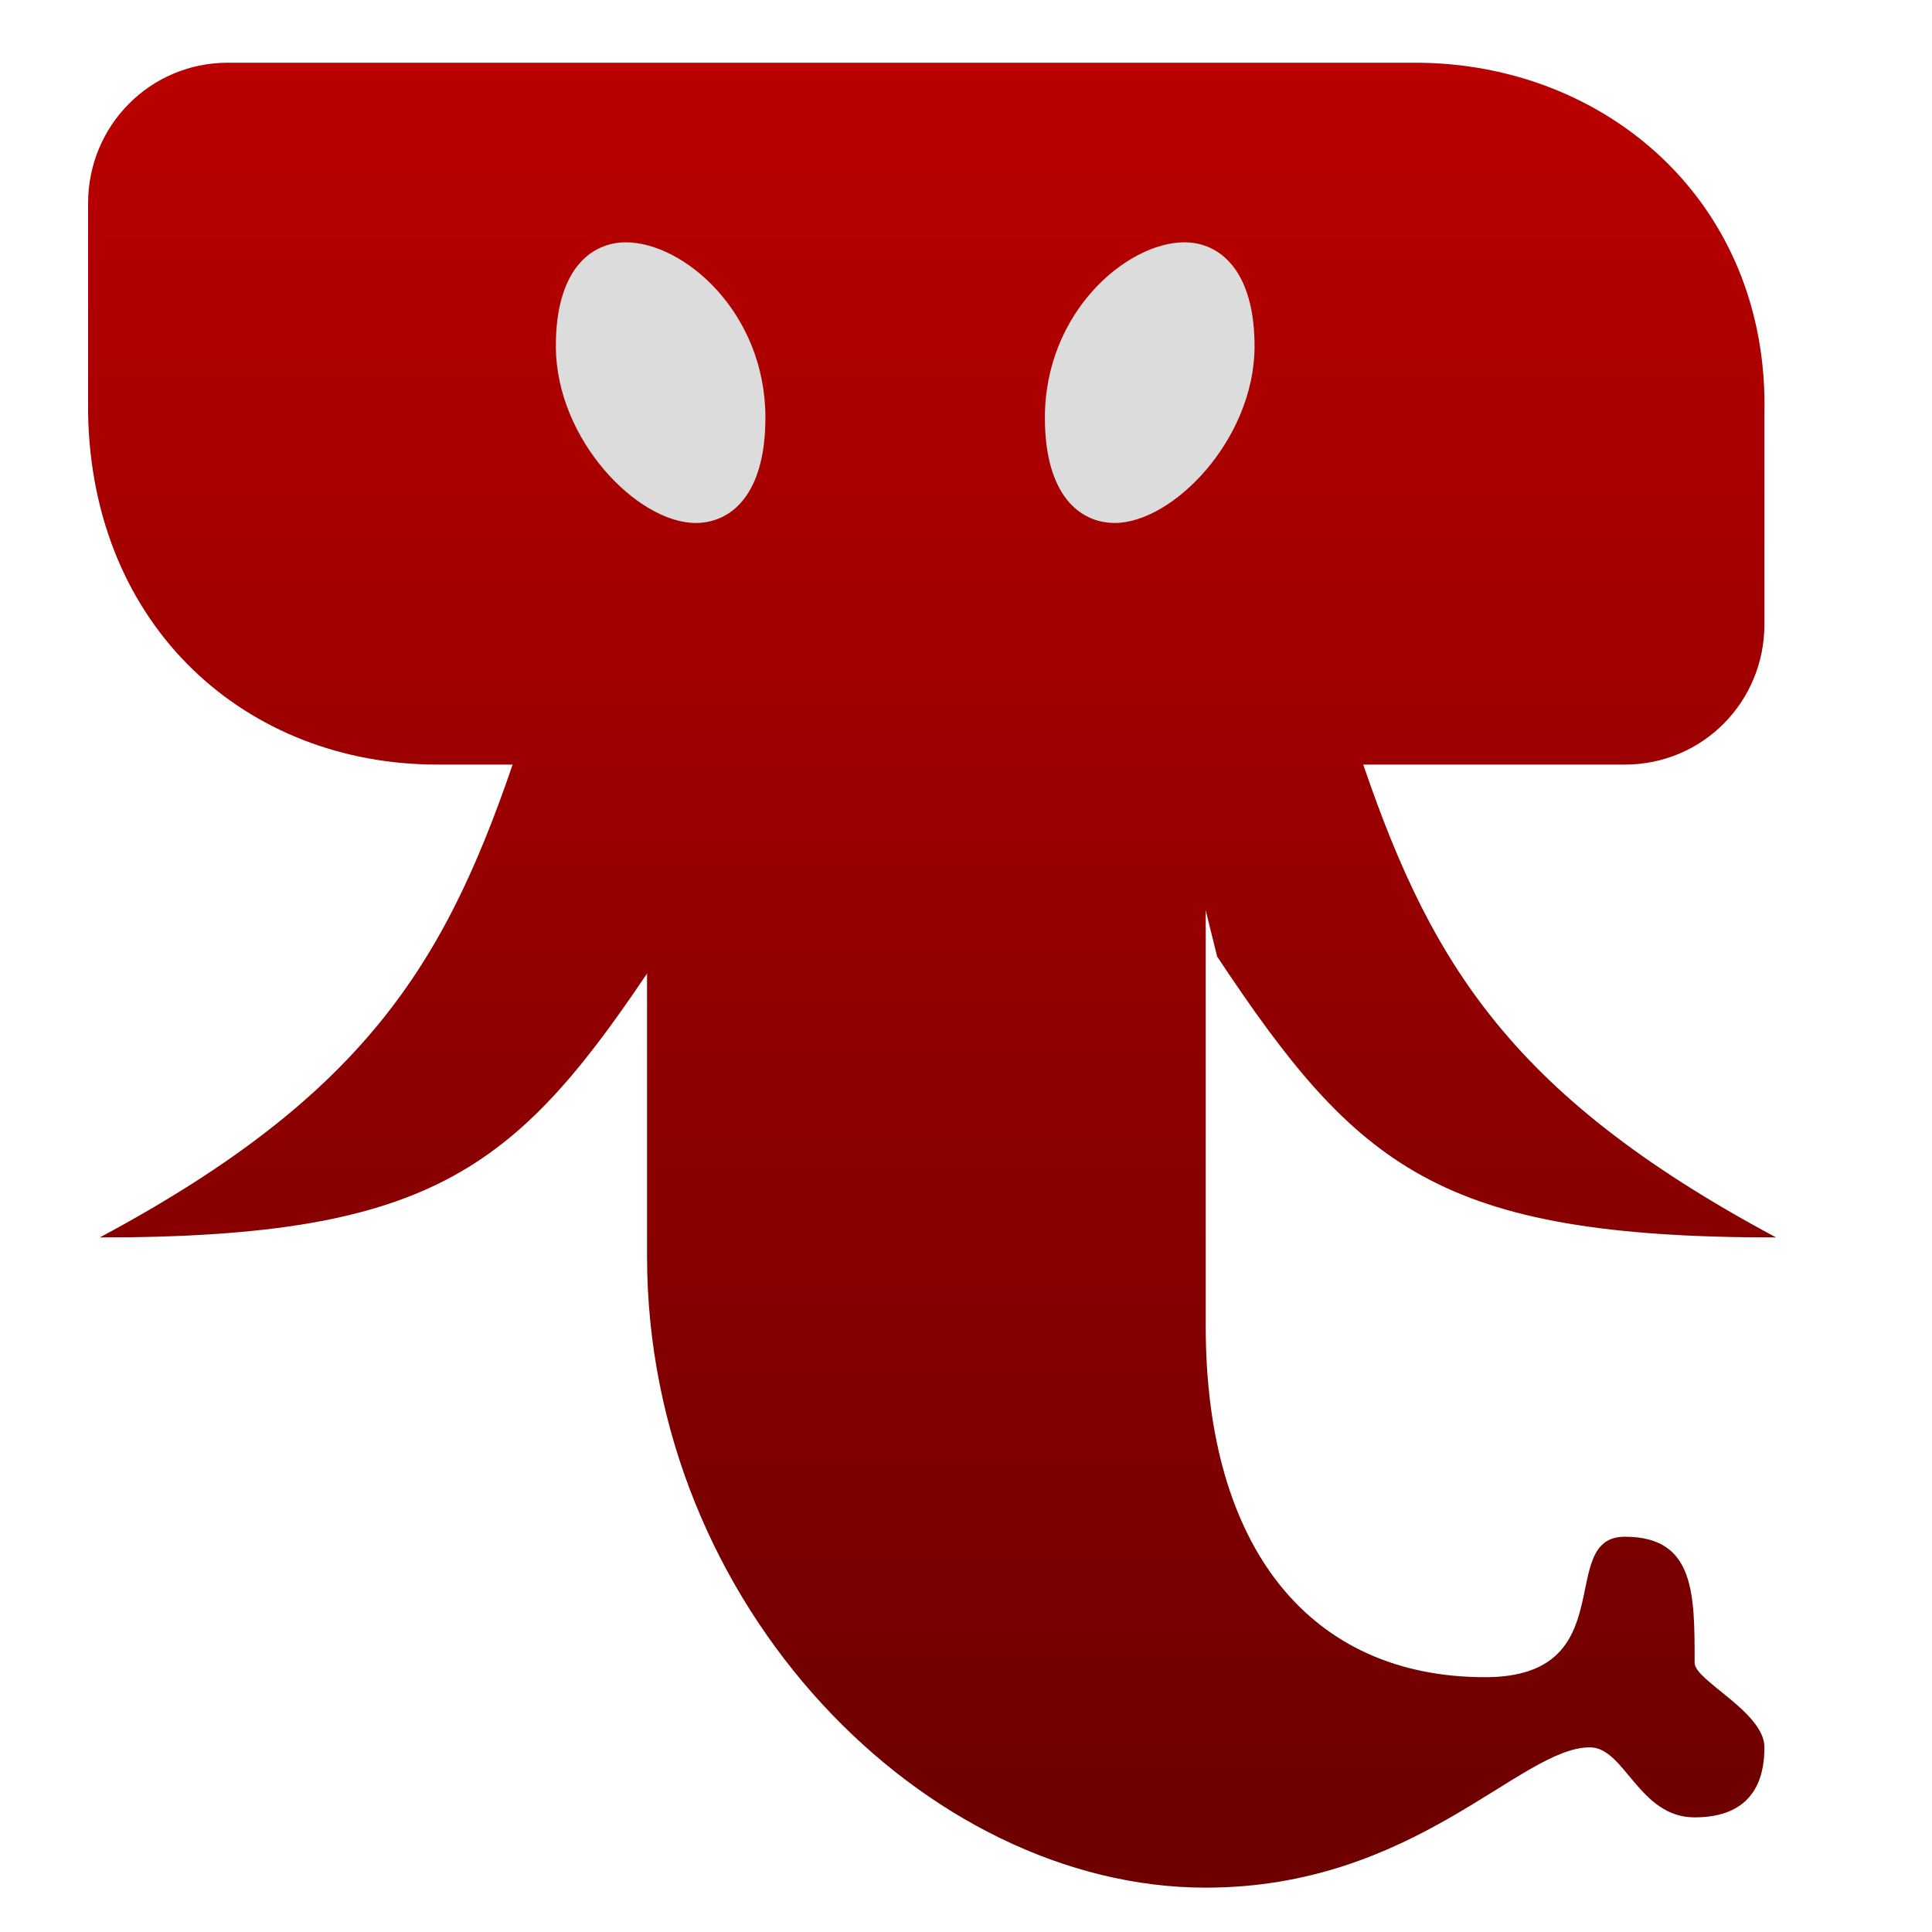 <svg xmlns="http://www.w3.org/2000/svg" xmlns:xlink="http://www.w3.org/1999/xlink" width="64" height="64" viewBox="0 0 64 64" version="1.1"><defs><linearGradient id="linear0" gradientUnits="userSpaceOnUse" x1="0" y1="0" x2="0" y2="1" gradientTransform="matrix(97.179,0,0,62.6,-15.208,-1.933)"><stop offset="0" style="stop-color:#bf0000;stop-opacity:1;"/><stop offset="1" style="stop-color:#6e0000;stop-opacity:1;"/></linearGradient><linearGradient id="linear1" gradientUnits="userSpaceOnUse" x1="0" y1="0" x2="0" y2="1" gradientTransform="matrix(97.179,0,0,62.6,-15.208,-1.933)"><stop offset="0" style="stop-color:#bf0000;stop-opacity:1;"/><stop offset="1" style="stop-color:#6e0000;stop-opacity:1;"/></linearGradient></defs><g id="surface1"><path style=" stroke:none;fill-rule:nonzero;fill:url(#linear0);" d="M 24.125 22.391 L 17.188 24.715 C 14.871 31.688 12.301 36.176 3.305 40.992 C 14.477 40.992 17.188 38.664 21.809 31.688 Z M 38.012 22.391 L 40.32 31.688 C 44.953 38.664 47.656 40.992 58.836 40.992 C 49.836 36.176 47.266 31.688 44.953 24.715 Z M 38.012 22.391 "/><path style=" stroke:none;fill-rule:nonzero;fill:url(#linear1);" d="M 7.547 2.078 C 4.977 2.078 2.918 4.156 2.918 6.734 L 2.918 13.707 C 3.051 20.797 8.172 25.328 14.492 25.328 L 21.434 25.328 L 21.434 41.609 C 21.434 53.23 30.684 62.531 39.941 62.531 C 46.883 62.531 50.355 57.883 52.668 57.883 C 53.824 57.883 54.289 60.203 56.137 60.203 C 57.297 60.203 58.449 59.742 58.449 57.883 C 58.449 56.715 56.137 55.672 56.137 55.086 C 56.137 52.766 56.137 50.906 53.824 50.906 C 51.508 50.906 53.824 55.559 49.195 55.559 C 43.414 55.559 39.941 51.301 39.941 43.93 L 39.941 25.328 L 53.824 25.328 C 56.398 25.328 58.449 23.258 58.449 20.68 L 58.449 13.707 C 58.602 6.703 53.199 2.078 46.883 2.078 Z M 7.547 2.078 "/><path style=" stroke:none;fill-rule:nonzero;fill:rgb(86.275%,86.275%,86.275%);fill-opacity:1;" d="M 20.73 8.027 C 19.57 8.027 18.395 8.945 18.414 11.512 C 18.438 14.578 21.125 17.324 23.043 17.324 C 24.203 17.324 25.355 16.406 25.355 13.836 C 25.355 10.348 22.648 8.027 20.73 8.027 Z M 39.238 8.027 C 37.324 8.027 34.613 10.348 34.613 13.836 C 34.613 16.398 35.766 17.324 36.926 17.324 C 38.844 17.324 41.531 14.578 41.559 11.512 C 41.57 8.953 40.398 8.027 39.238 8.027 Z M 39.238 8.027 "/></g></svg>
